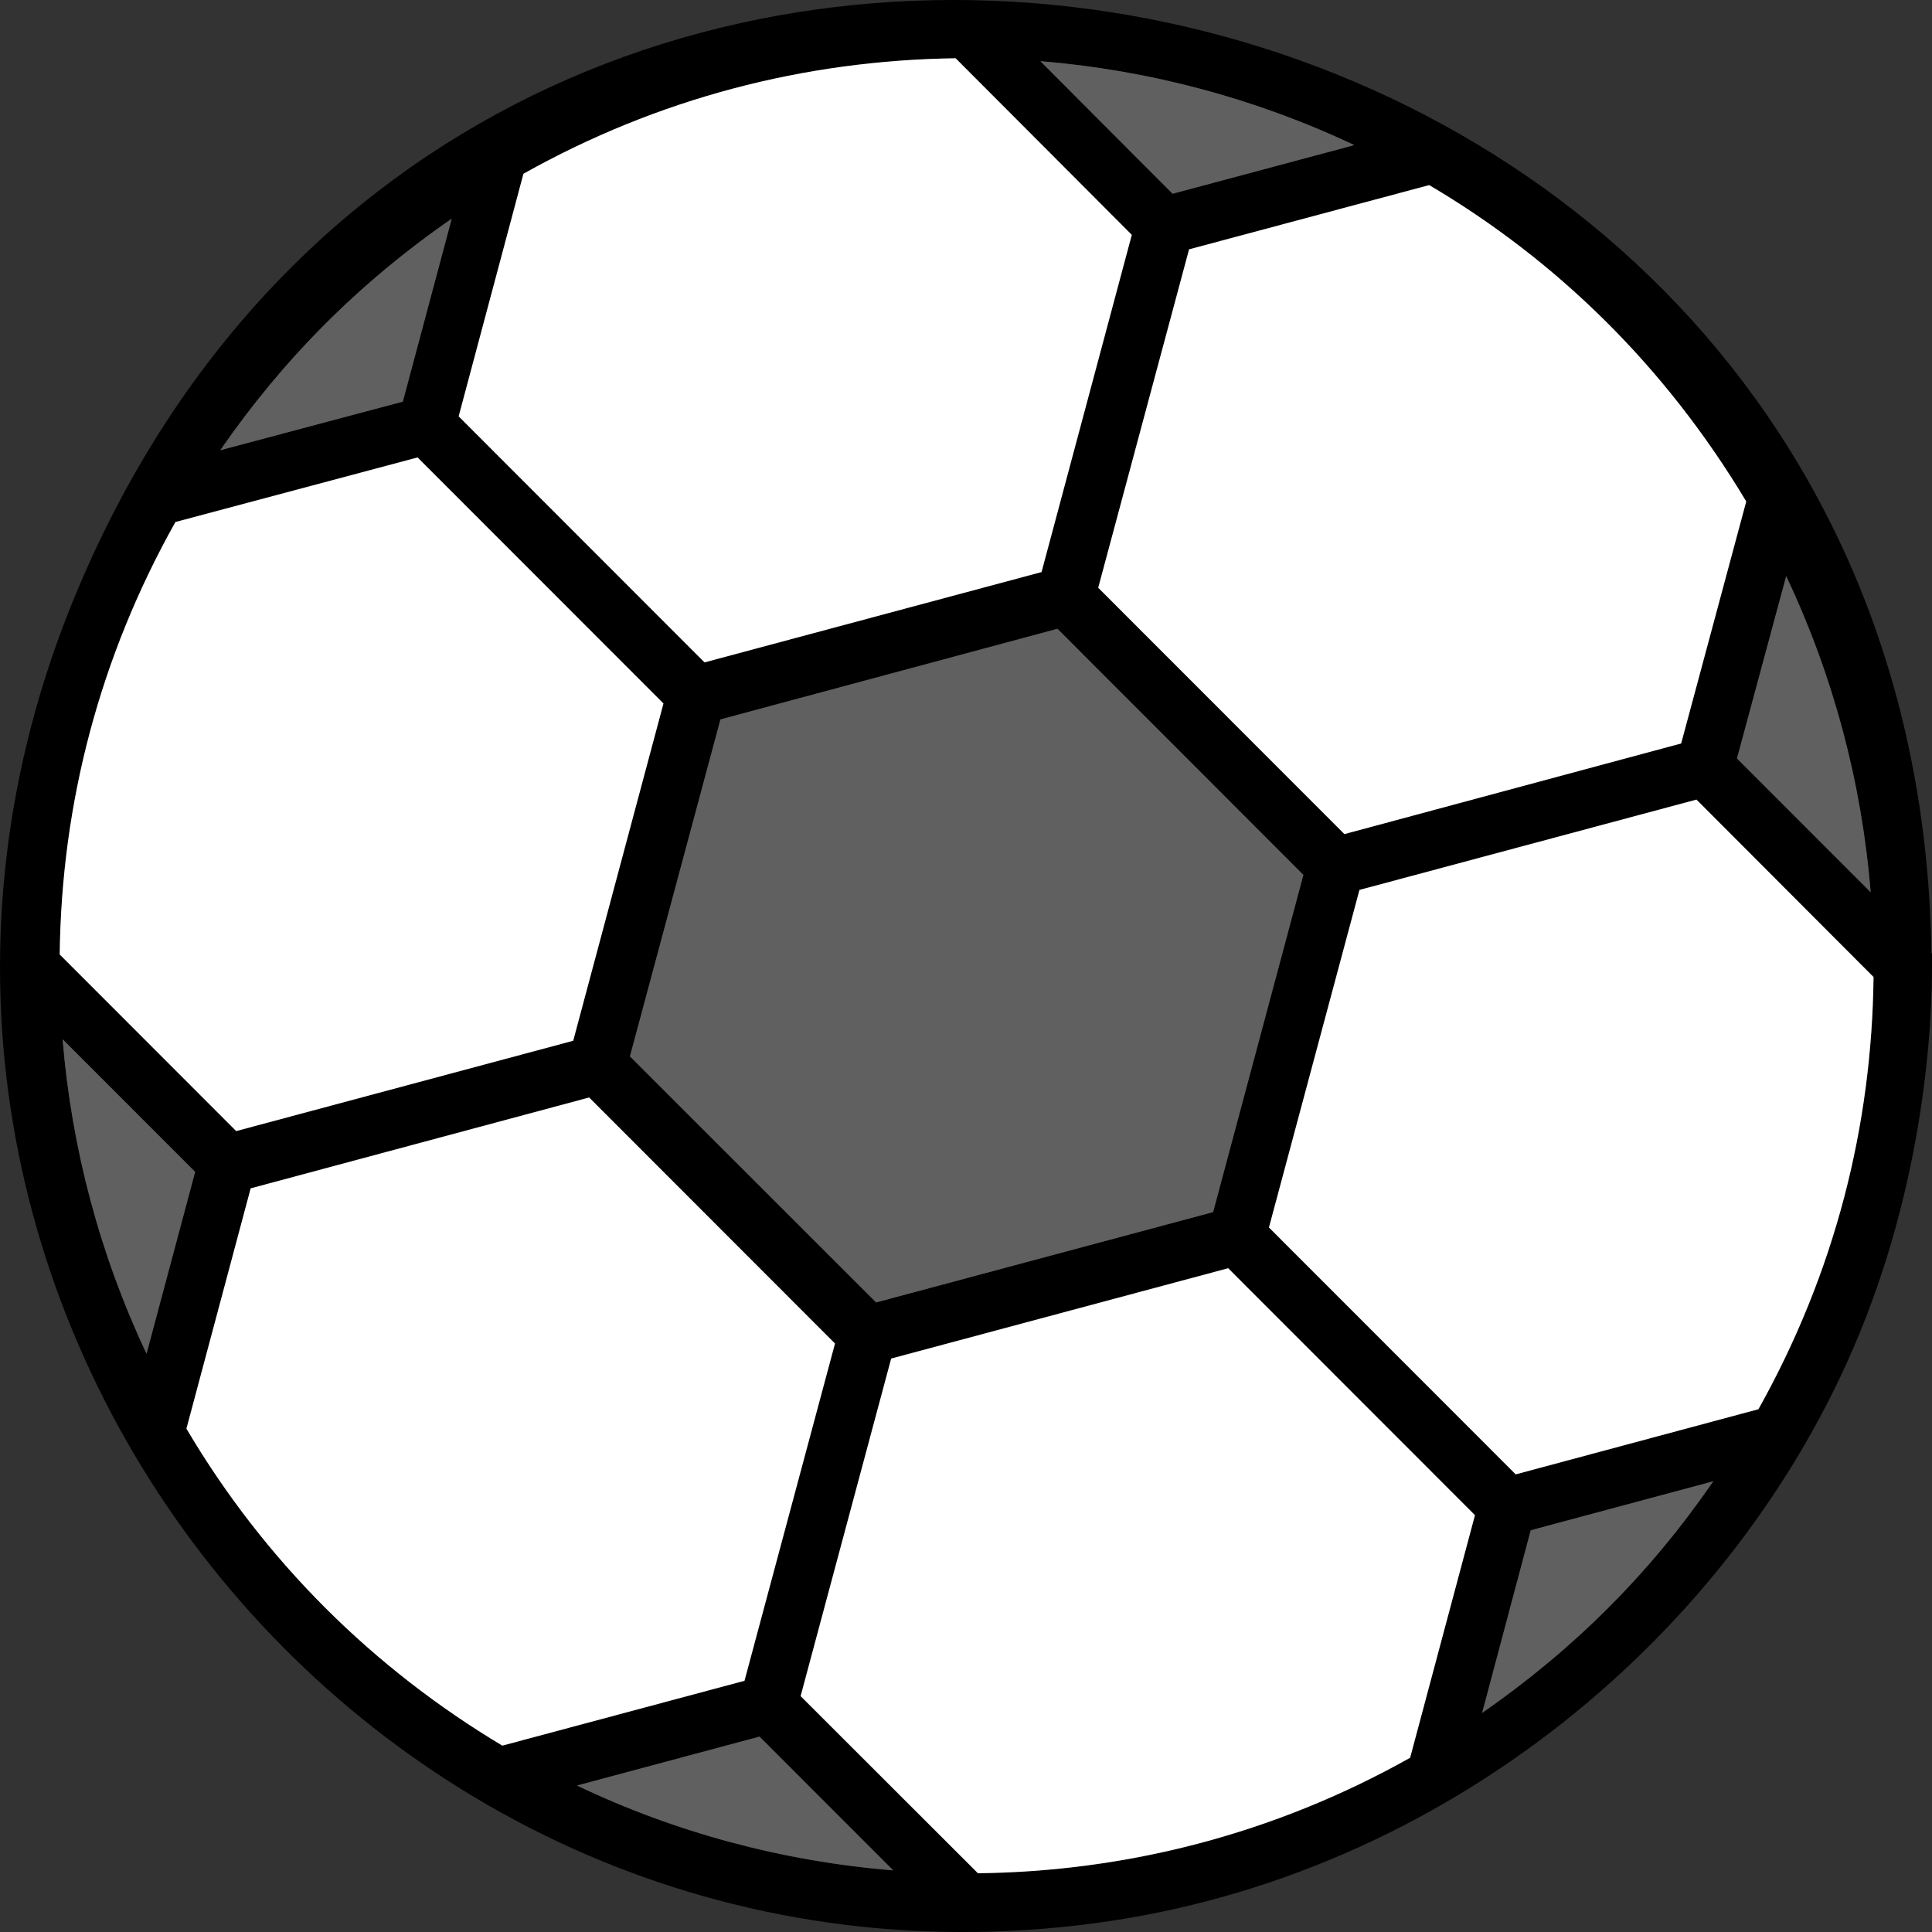 <svg width="32" height="32" viewBox="0 0 32 32" fill="none" xmlns="http://www.w3.org/2000/svg">
<rect x="0" y="0" width="32" height="32" fill="#333333" stroke="none"/>
<path d="M32 15.79L31.99 15.785C31.746 -1.537 7.88 -6.193 1.239 9.879C-3.481 21.299 5.963 33.463 18.114 31.857C23.96 31.085 28.765 27.014 30.788 22.114C32.129 18.863 31.99 15.891 32 15.79ZM30.984 14.778L28.77 12.563L29.585 9.543C30.361 11.183 30.835 12.957 30.984 14.778ZM28.924 8.306L27.846 12.314L22.268 13.815L18.191 9.735L19.695 4.13L23.672 3.066C25.776 4.307 27.577 6.057 28.924 8.306ZM21.588 14.491L20.093 20.076L14.511 21.572L10.434 17.497L11.933 11.916L17.515 10.415L21.588 14.491ZM22.431 2.404L19.422 3.209L17.233 1.014C19.034 1.162 20.797 1.632 22.431 2.404ZM8.67 2.879C10.893 1.632 13.323 0.999 15.829 0.966L18.747 3.89L17.252 9.476L11.67 10.972L7.597 6.896L8.67 2.879ZM7.482 3.622L6.672 6.652L3.649 7.457C4.684 5.961 5.92 4.705 7.482 3.622ZM2.906 8.646L6.917 7.577L10.989 11.652L9.494 17.238L3.912 18.734L0.99 15.809C1.018 13.302 1.656 10.876 2.906 8.646ZM1.037 17.214L3.232 19.41L2.427 22.421C1.656 20.786 1.186 19.022 1.037 17.214ZM3.088 23.663L4.152 19.683L9.758 18.178L13.831 22.253L12.331 27.839L8.32 28.913C6.188 27.637 4.387 25.863 3.088 23.663ZM9.557 29.574L12.58 28.764L14.794 30.979C12.973 30.831 11.195 30.356 9.557 29.574ZM23.356 29.114C21.085 30.389 18.636 30.998 16.198 31.027L13.26 28.093L14.76 22.502L20.342 21.006L20.625 21.289L24.429 25.096L23.356 29.114ZM24.549 28.371L25.354 25.346L28.377 24.535C27.323 26.065 26.073 27.311 24.549 28.371ZM29.125 23.341L25.105 24.42L21.018 20.331L22.517 14.74L28.099 13.244L31.032 16.183C31.003 18.643 30.399 21.064 29.125 23.341Z" fill="black"/>
<path d="M14.794 30.979C12.973 30.831 11.195 30.356 9.557 29.574L12.58 28.764L14.794 30.979Z" fill="#606060"/>
<path d="M13.83 22.253L12.331 27.839L8.32 28.913C6.188 27.637 4.386 25.863 3.088 23.663L4.152 19.683L9.758 18.178L13.83 22.253Z" fill="white"/>
<path d="M21.588 14.491L20.093 20.076L14.511 21.572L10.434 17.497L11.933 11.916L17.515 10.415L21.588 14.491Z" fill="#606060"/>
<path d="M24.43 25.096L23.356 29.114C21.085 30.389 18.637 30.998 16.198 31.027L13.261 28.093L14.761 22.502L20.343 21.006L20.625 21.289L24.43 25.096Z" fill="white"/>
<path d="M28.377 24.535C27.323 26.065 26.073 27.311 24.549 28.371L25.354 25.346L28.377 24.535Z" fill="#606060"/>
<path d="M30.984 14.778L28.77 12.563L29.585 9.543C30.361 11.183 30.836 12.957 30.984 14.778Z" fill="#606060"/>
<path d="M31.032 16.183C31.003 18.643 30.399 21.064 29.125 23.341L25.105 24.42L21.018 20.331L22.517 14.74L28.099 13.244L31.032 16.183Z" fill="white"/>
<path d="M28.923 8.306L27.845 12.314L22.268 13.815L18.19 9.735L19.695 4.13L23.672 3.066C25.775 4.307 27.577 6.057 28.923 8.306Z" fill="white"/>
<path d="M22.431 2.403L19.422 3.209L17.232 1.013C19.034 1.161 20.797 1.631 22.431 2.403Z" fill="#606060"/>
<path d="M18.746 3.89L17.251 9.475L11.669 10.971L7.597 6.896L8.67 2.878C10.893 1.631 13.322 0.999 15.828 0.965L18.746 3.89Z" fill="white"/>
<path d="M7.482 3.622L6.672 6.652L3.648 7.457C4.683 5.962 5.92 4.705 7.482 3.622Z" fill="#606060"/>
<path d="M10.989 11.652L9.494 17.238L3.912 18.734L0.989 15.809C1.018 13.302 1.655 10.876 2.906 8.646L6.916 7.577L10.989 11.652Z" fill="white"/>
<path d="M3.232 19.41L2.427 22.421C1.655 20.786 1.186 19.022 1.037 17.214L3.232 19.41Z" fill="#606060"/>
</svg>
